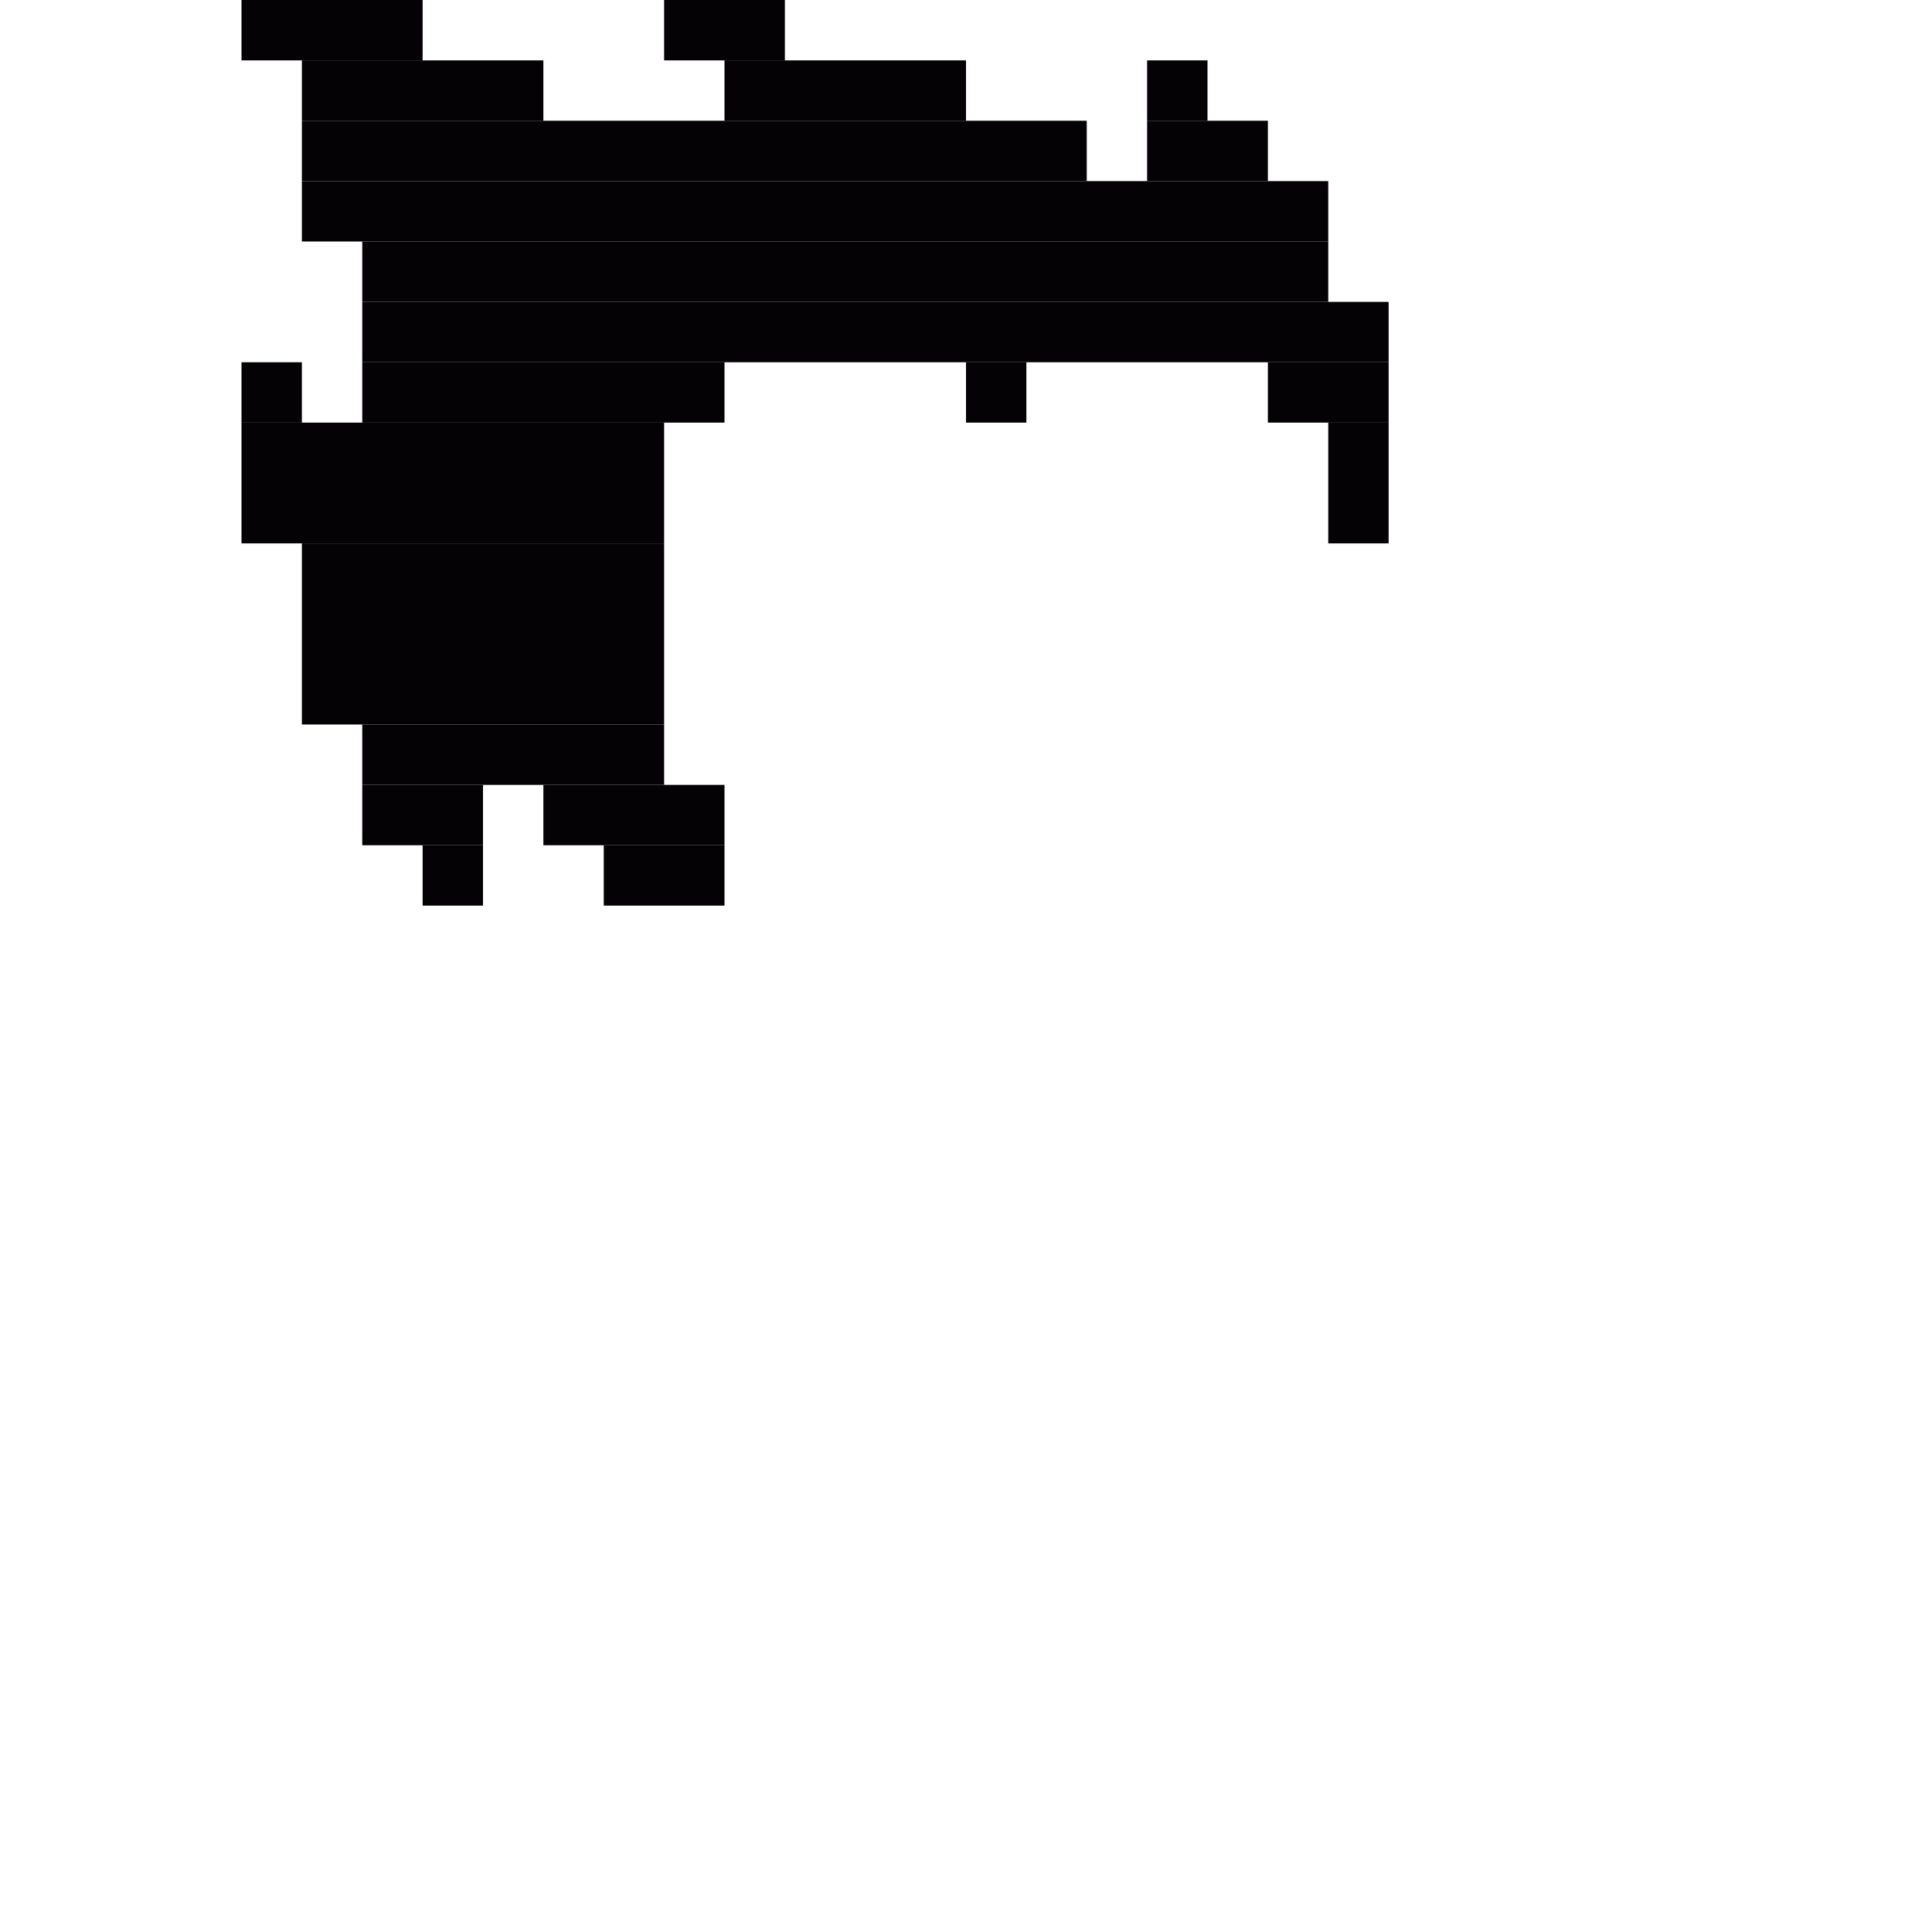 <svg xmlns='http://www.w3.org/2000/svg' viewBox='0 0 32 32'>
<rect x='4' y='0' width='3' height='1' fill= '#040205'/>
<rect x='4' y='6' width='1' height='1' fill= '#040205'/>
<rect x='4' y='7' width='7' height='2' fill= '#040205'/>
<rect x='5' y='1' width='4' height='1' fill= '#040205'/>
<rect x='5' y='2' width='13' height='1' fill= '#040205'/>
<rect x='5' y='3' width='17' height='1' fill= '#040205'/>
<rect x='5' y='9' width='6' height='3' fill= '#040205'/>
<rect x='6' y='4' width='16' height='1' fill= '#040205'/>
<rect x='6' y='5' width='17' height='1' fill= '#040205'/>
<rect x='6' y='6' width='6' height='1' fill= '#040205'/>
<rect x='6' y='12' width='5' height='1' fill= '#040205'/>
<rect x='6' y='13' width='2' height='1' fill= '#040205'/>
<rect x='7' y='14' width='1' height='1' fill= '#040205'/>
<rect x='9' y='13' width='3' height='1' fill= '#040205'/>
<rect x='10' y='14' width='2' height='1' fill= '#040205'/>
<rect x='11' y='0' width='2' height='1' fill= '#040205'/>
<rect x='12' y='1' width='4' height='1' fill= '#040205'/>
<rect x='16' y='6' width='1' height='1' fill= '#040205'/>
<rect x='19' y='1' width='1' height='1' fill= '#040205'/>
<rect x='19' y='2' width='2' height='1' fill= '#040205'/>
<rect x='21' y='6' width='2' height='1' fill= '#040205'/>
<rect x='22' y='7' width='1' height='2' fill= '#040205'/>
</svg>
